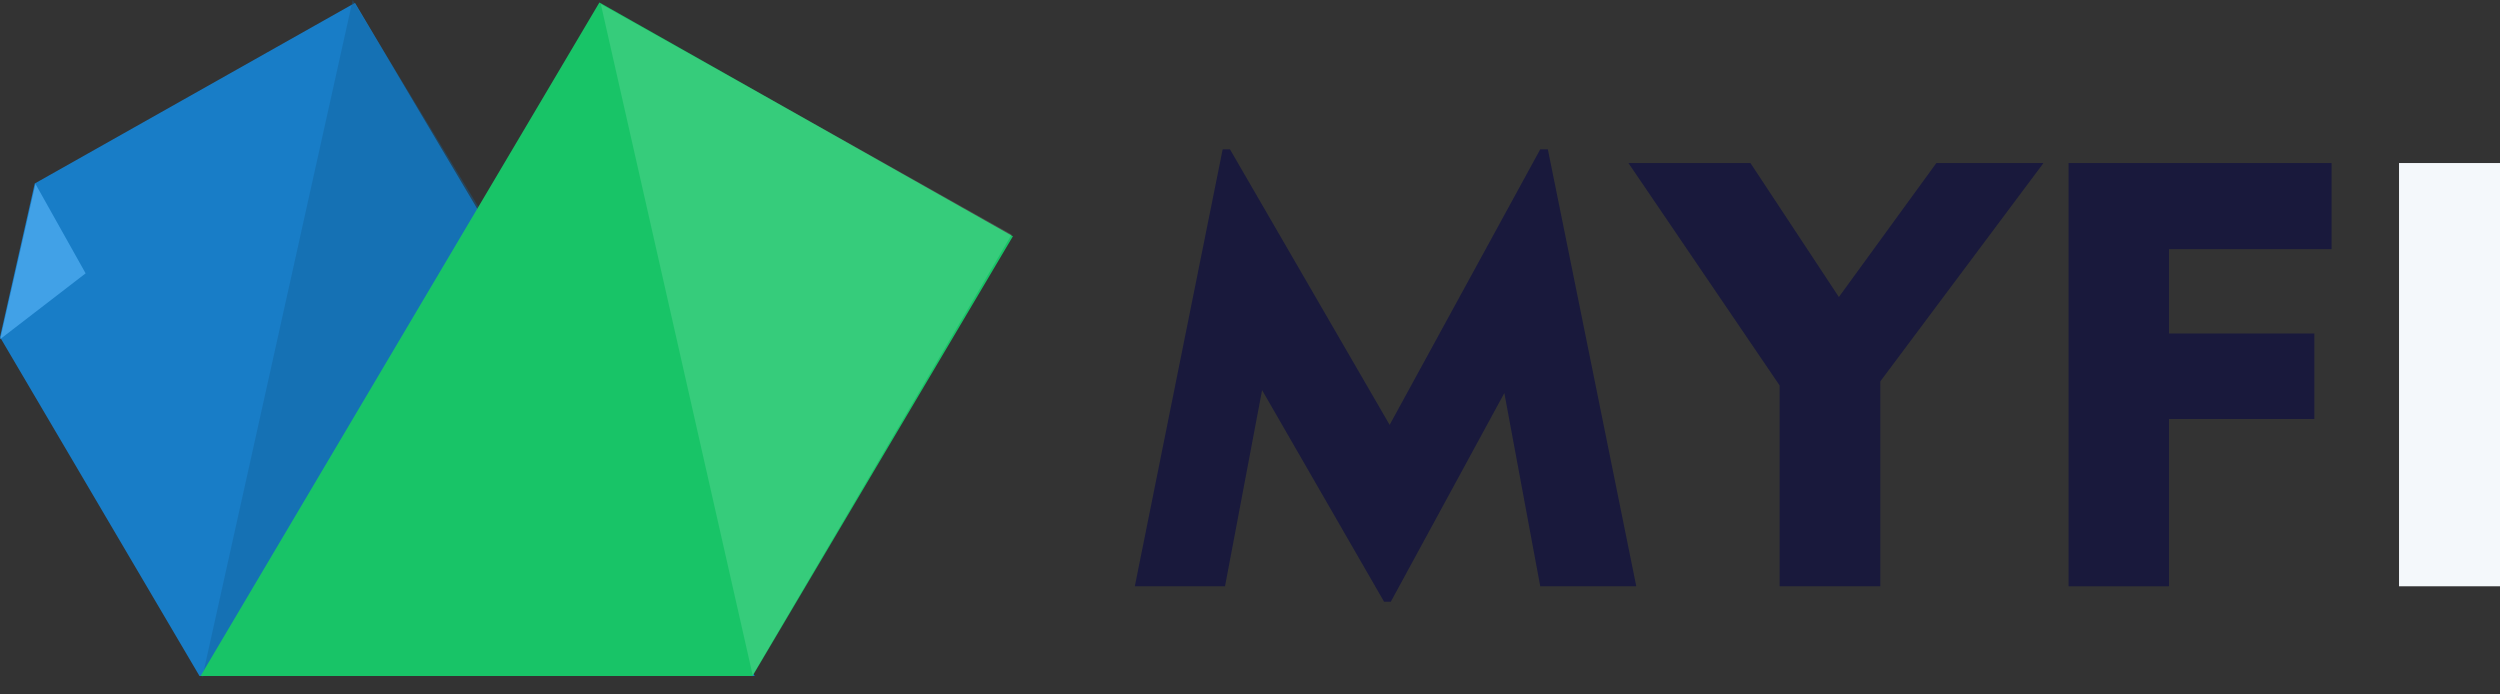 <svg width="144" height="40" viewBox="0 0 144 40" fill="none" xmlns="http://www.w3.org/2000/svg">
<rect x="0" y="0" width="144" height="40" fill="#333333" stroke="none"/>
<g clip-path="url(#clip0_76_3454)">
<path d="M65.365 33.77L70.426 8.601H70.846L80.043 24.472L88.718 8.601H89.156L94.25 33.77H88.718L86.65 22.64L80.11 34.661H79.724L72.696 22.471L70.561 33.77H65.365Z" fill="#19193C"/>
<path d="M102.506 33.77V22.202L93.797 9.391H100.825L105.919 17.108L111.535 9.391H117.705L108.306 21.967V33.77H102.506Z" fill="#19193C"/>
<path d="M119.15 33.77V9.391H134.299V14.351H124.934V19.21H133.307V24.136H124.934V33.77H119.15Z" fill="#19193C"/>
<path d="M138.184 33.77V9.391H144.001V33.77H138.184Z" fill="#F4F8FB"/>
<path d="M2 10.57L0 19.418L11.492 38.939L43.474 38.939L20.447 0.168L2 10.57Z" fill="#187DC7"/>
<path d="M0.012 19.533L2.042 10.591L4.932 15.745L0.012 19.533Z" fill="#41A1E7"/>
<path opacity="0.4" d="M20.315 0L27.578 11.949L11.646 39.048L20.315 0Z" fill="#125F98"/>
<path d="M58.345 13.609L34.526 0.143L11.551 38.939H43.346L58.345 13.609Z" fill="#18C467"/>
<path opacity="0.3" d="M34.607 0.234L58.271 13.511L43.354 38.892L34.607 0.234Z" fill="white" fill-opacity="0.43"/>
</g>
<defs>
<clipPath id="clip0_76_3454">
<rect width="144" height="39.673" fill="white"/>
</clipPath>
</defs>
</svg>
